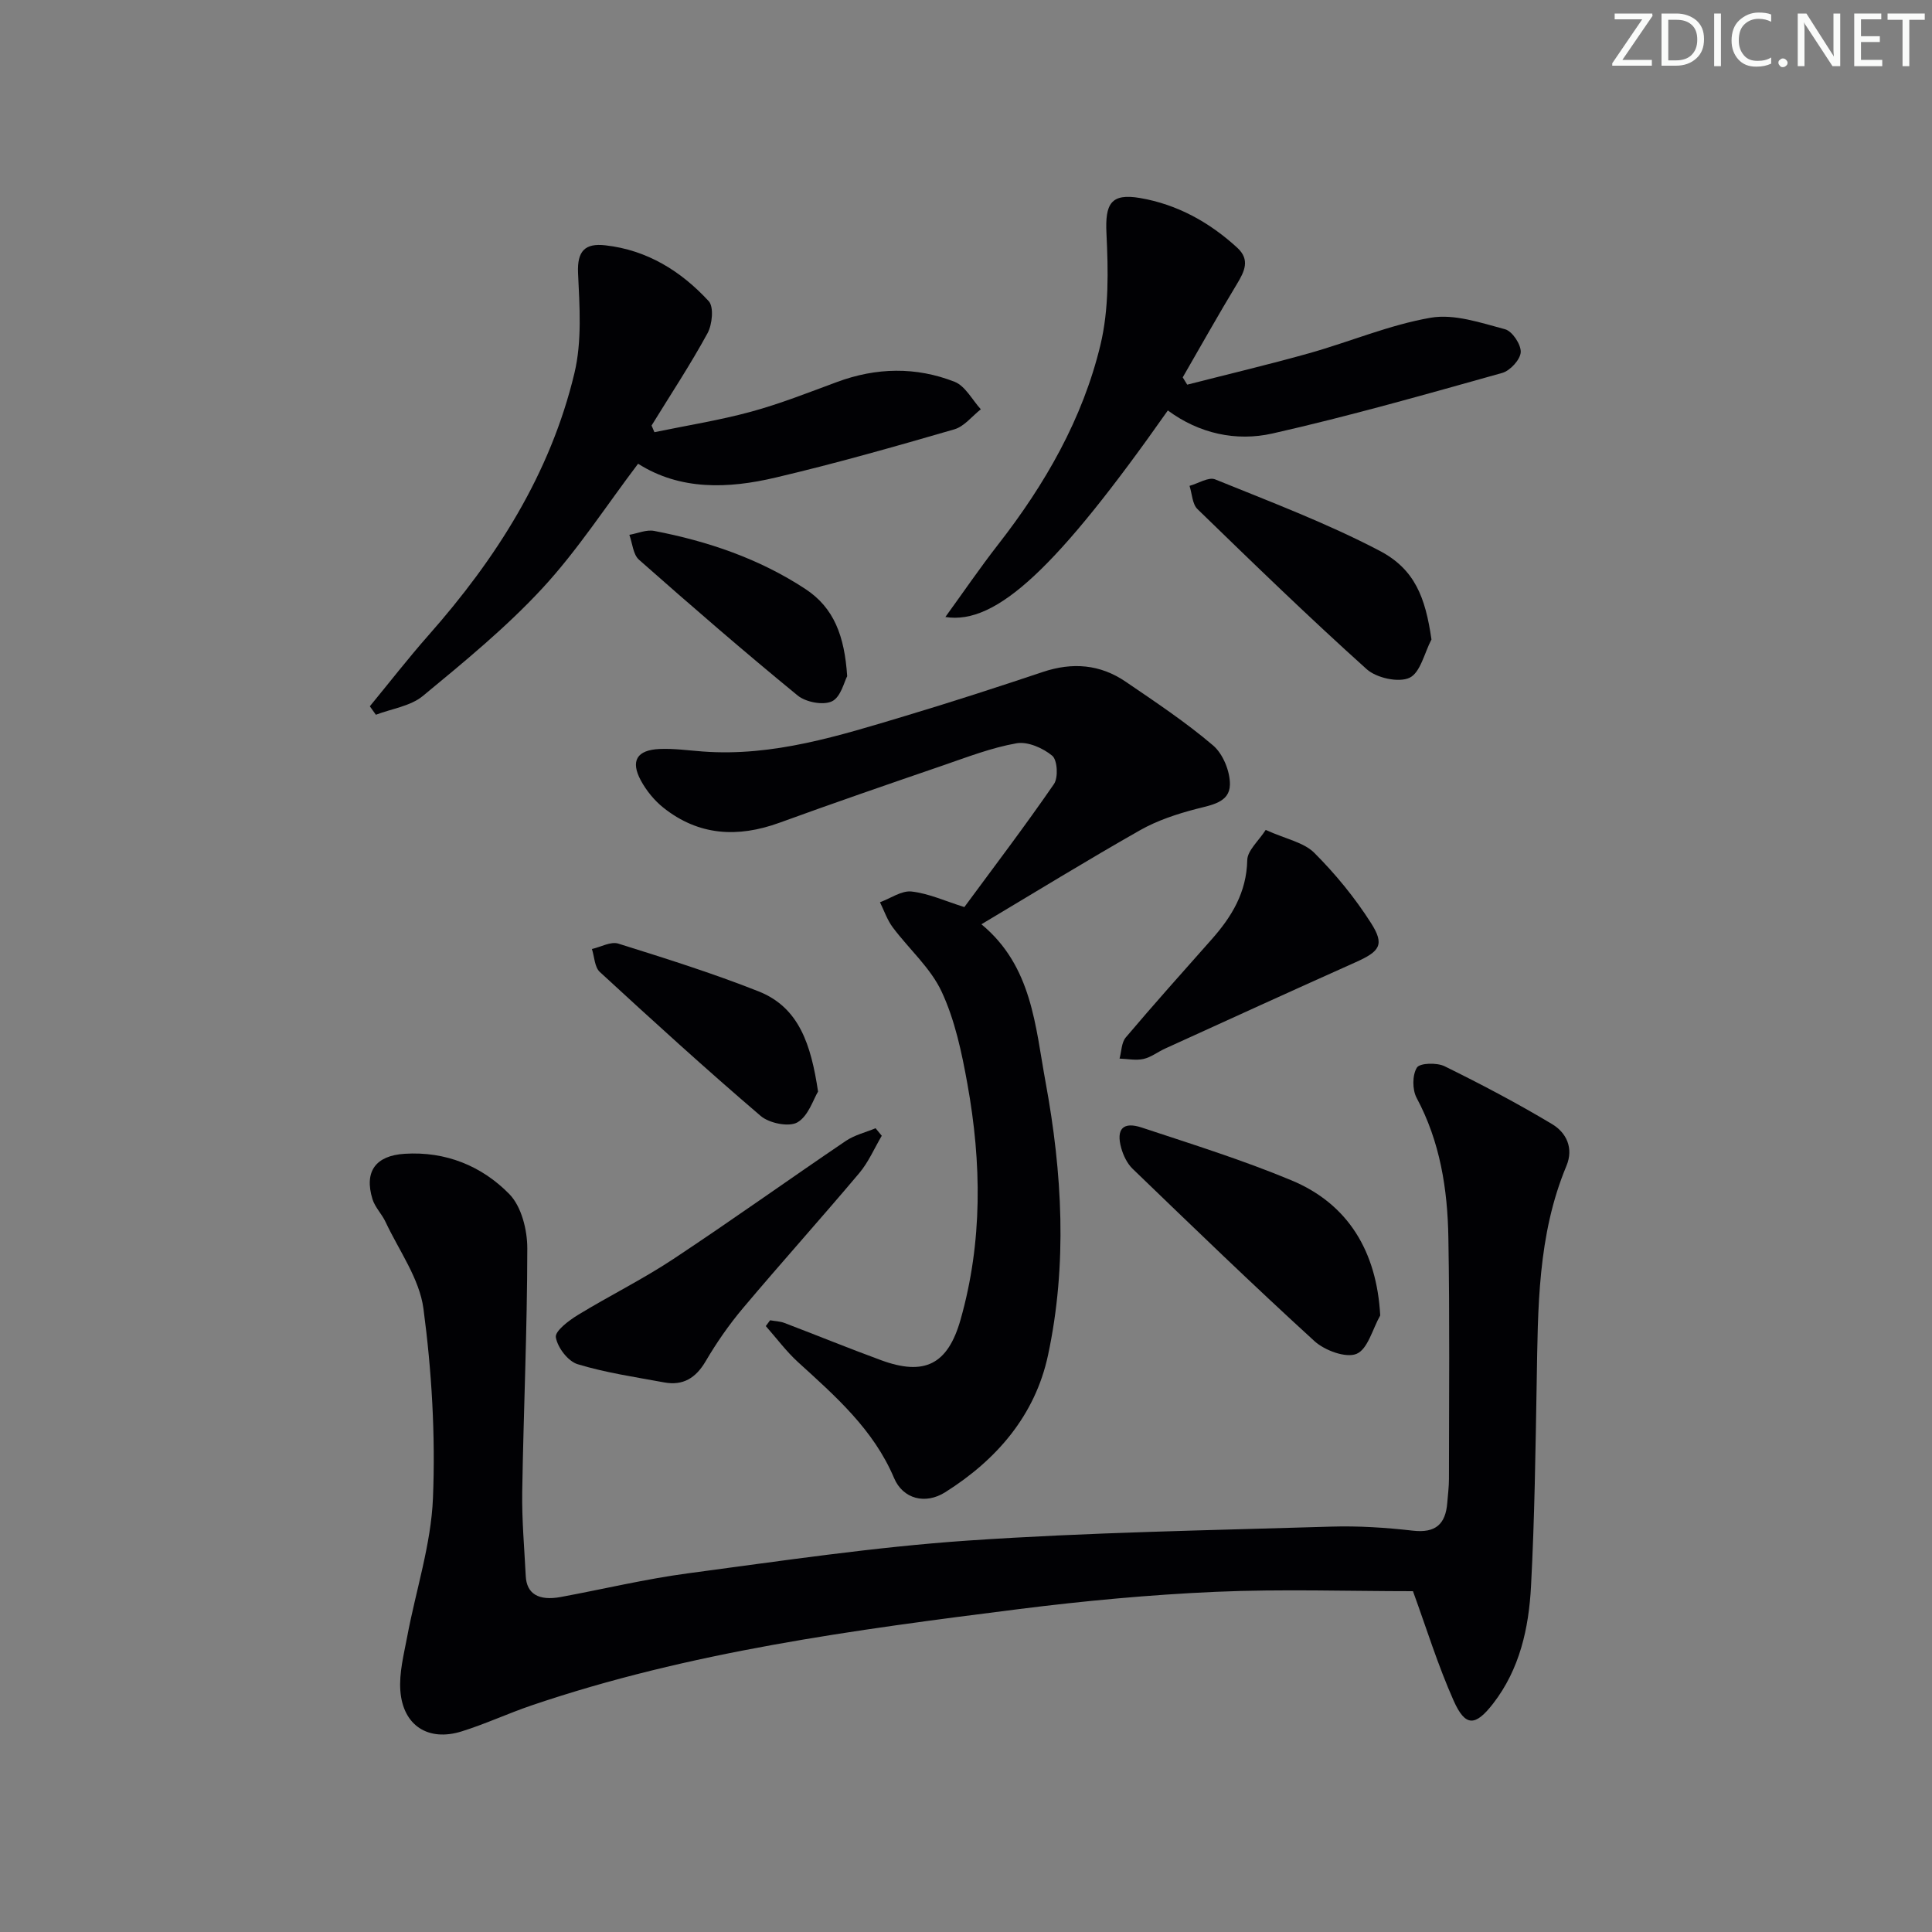 <svg enable-background="new 0 0 400 400" viewBox="0 0 400 400" xmlns="http://www.w3.org/2000/svg"><rect x="0" y="0" width="400" height="400" fill="#808080" stroke="none"/><path d="m342.2 3.2-6.3 9.2h6.1v1.2h-8.2v-.5l6.2-9.1h-5.7v-1.2h7.8v.4z" fill="#fafbfa"/><path d="m344 13.7v-10.9h3.1c1.6 0 3 .5 4.1 1.4 1.1 1 1.6 2.2 1.6 3.9s-.5 3-1.6 4-2.5 1.5-4.2 1.5h-3zm1.4-9.6v8.4h1.6c1.4 0 2.5-.4 3.2-1.1.8-.8 1.2-1.8 1.2-3.2s-.4-2.4-1.2-3.1-1.8-1-3.1-1z" fill="#fafbfa"/><path d="m356.3 2.8v10.9h-1.4v-10.9z" fill="#fafbfa"/><path d="m366.6 13.2c-.8.4-1.8.6-3 .6-1.6 0-2.8-.5-3.7-1.5s-1.4-2.3-1.4-3.9c0-1.7.5-3.2 1.6-4.2s2.4-1.6 4-1.6c1 0 1.9.1 2.6.4v1.5c-.8-.4-1.6-.6-2.6-.6-1.2 0-2.2.4-3 1.2s-1.1 1.9-1.1 3.3c0 1.3.4 2.3 1.1 3.1s1.6 1.1 2.8 1.1c1.1 0 2-.2 2.8-.7v1.3z" fill="#fafbfa"/><path d="m368.2 13c0-.3.1-.5.3-.6.2-.2.4-.3.6-.3.3 0 .5.1.7.3s.3.4.3.6-.1.5-.3.6c-.2.2-.4.3-.7.3s-.5-.1-.6-.3c-.2-.2-.3-.4-.3-.6z" fill="#fafbfa"/><path d="m381.1 13.7h-1.7l-5.5-8.4c-.2-.2-.3-.5-.4-.7 0 .2.1.8.1 1.5v7.6h-1.4v-10.9h1.8l5.3 8.3c.3.4.4.6.4.8 0-.3-.1-.8-.1-1.6v-7.5h1.4v10.9z" fill="#fafbfa"/><path d="m389.7 13.7h-5.8v-10.9h5.6v1.2h-4.2v3.5h3.9v1.2h-3.9v3.7h4.4z" fill="#fafbfa"/><path d="m398.4 4.1h-3.1v9.6h-1.4v-9.6h-3.1v-1.3h7.7v1.3z" fill="#fafbfa"/><g fill="#010104"><path d="m292.54 329.44c-13.32 0-27.12-.47-40.87.13-13.59.6-27.18 1.87-40.68 3.57-34.1 4.31-68.19 8.81-100.95 19.95-4.87 1.66-9.56 3.85-14.47 5.38-6.89 2.15-12.13-1.19-12.68-8.4-.28-3.69.72-7.53 1.42-11.24 1.79-9.57 4.94-19.06 5.33-28.67.53-13.04-.25-26.27-1.97-39.22-.83-6.23-5.07-12.02-7.85-17.96-.76-1.63-2.18-3.02-2.7-4.7-1.76-5.72.64-9.02 6.65-9.4 8.49-.54 15.97 2.51 21.68 8.34 2.51 2.57 3.73 7.43 3.72 11.25-.01 16.8-.78 33.6-1.05 50.41-.09 5.8.44 11.61.73 17.42.18 3.68 2.65 5.19 7.26 4.34 8.8-1.63 17.54-3.73 26.4-4.91 19.25-2.56 38.51-5.44 57.86-6.77 25.04-1.71 50.16-2.12 75.26-2.89 5.63-.17 11.31.2 16.91.84 4.68.53 6.75-1.35 7.1-5.75.13-1.66.35-3.32.35-4.97.01-16.66.17-33.33-.12-49.98-.17-10.02-1.71-19.83-6.58-28.92-.9-1.69-.9-4.71.06-6.25.6-.97 4.15-1.07 5.75-.28 7.56 3.72 15.03 7.65 22.25 11.98 2.92 1.75 4.51 4.93 2.96 8.65-5.99 14.34-5.89 29.49-6.15 44.62-.25 14.14-.43 28.3-1.18 42.42-.46 8.66-2.33 17.15-7.84 24.27-3.69 4.76-5.75 4.83-8.16-.55-3.29-7.38-5.68-15.14-8.44-22.71z"/><path d="m203.19 191.36c10.51 8.68 11.15 21.09 13.29 32.71 3.46 18.76 4.52 37.72.5 56.51-2.67 12.47-10.64 21.67-21.3 28.38-4.11 2.59-8.74 1.38-10.57-2.94-4.26-10.06-12.11-16.92-19.87-23.99-2.46-2.24-4.47-4.97-6.69-7.48.3-.4.6-.8.89-1.2 1 .18 2.06.2 2.99.56 6.67 2.54 13.28 5.24 19.98 7.7 9 3.31 13.82.9 16.46-8.38 4.58-16.13 4.37-32.49 1.42-48.82-1.17-6.49-2.57-13.16-5.32-19.07-2.3-4.95-6.79-8.86-10.15-13.36-1.14-1.53-1.77-3.44-2.63-5.18 2.19-.8 4.48-2.46 6.55-2.22 3.53.4 6.93 1.97 10.92 3.22 6.1-8.28 12.53-16.73 18.55-25.47.92-1.34.72-4.96-.35-5.86-1.92-1.6-5.09-2.99-7.4-2.58-5.19.91-10.21 2.86-15.24 4.59-11.32 3.88-22.63 7.78-33.87 11.87-8.6 3.12-16.67 2.69-23.97-3.1-1.89-1.5-3.55-3.54-4.7-5.66-2.19-4.06-.82-6.32 3.88-6.52 2.97-.13 5.96.3 8.94.52 14.61 1.09 28.27-3.27 41.95-7.37 9.54-2.86 19.02-5.94 28.47-9.1 6.11-2.05 11.85-1.59 17.14 2.02 6.17 4.21 12.42 8.36 18.09 13.19 2.06 1.75 3.54 5.38 3.49 8.13-.06 3.69-3.81 4.2-7 5.03-3.99 1.04-8.04 2.38-11.61 4.4-10.98 6.23-21.74 12.85-32.84 19.47z"/><path d="m132.11 96.01c-6.65 8.78-12.54 17.92-19.82 25.79-7.51 8.12-16.18 15.22-24.74 22.29-2.57 2.12-6.45 2.64-9.73 3.89-.42-.58-.83-1.17-1.25-1.75 4.04-4.91 7.94-9.94 12.14-14.7 14.05-15.9 25.25-33.48 30.22-54.28 1.58-6.6 1.07-13.81.75-20.7-.21-4.62 1.47-6.23 5.64-5.76 8.66.97 15.68 5.34 21.41 11.56 1.1 1.19.74 4.84-.25 6.65-3.56 6.53-7.68 12.76-11.58 19.1.2.46.39.92.59 1.38 6.67-1.38 13.42-2.45 19.97-4.23 6.06-1.65 11.93-3.98 17.83-6.16 8.14-3.02 16.35-3.18 24.34-.05 2.22.87 3.65 3.74 5.44 5.7-1.82 1.42-3.43 3.56-5.49 4.15-12.26 3.56-24.56 7.06-36.98 9.98-9.84 2.33-19.78 2.68-28.49-2.86z"/><path d="m245.8 79.64c8.43-2.16 16.89-4.16 25.26-6.51 8.42-2.37 16.61-5.87 25.16-7.35 4.87-.84 10.36 1.05 15.39 2.39 1.49.4 3.33 3.17 3.24 4.75-.09 1.54-2.19 3.83-3.83 4.29-15.79 4.42-31.58 8.93-47.57 12.54-7.54 1.7-15.2.01-21.66-4.77-22.81 32.44-35.51 44.48-46.06 42.76 3.79-5.23 7.2-10.23 10.92-15 9.71-12.45 17.51-26.01 21.19-41.35 1.77-7.38 1.61-15.4 1.24-23.07-.29-6.08.87-8.37 6.97-7.32 7.69 1.32 14.37 5.02 20.12 10.3 2.7 2.48 1.49 4.91-.1 7.54-3.85 6.36-7.48 12.85-11.2 19.29.31.5.62 1.01.93 1.51z"/><path d="m285.76 272.35c-1.58 2.78-2.57 6.98-4.9 7.95-2.21.92-6.59-.7-8.71-2.63-12.77-11.65-25.2-23.68-37.65-35.68-1.13-1.09-1.93-2.76-2.36-4.3-1.1-3.94.37-5.53 4.25-4.24 10.39 3.44 20.87 6.71 30.95 10.91 11.83 4.9 17.71 14.82 18.42 27.99z"/><path d="m182.56 235.15c-1.54 2.6-2.75 5.47-4.67 7.74-7.92 9.4-16.15 18.55-24.07 27.95-2.88 3.42-5.46 7.14-7.72 10.99-2.04 3.48-4.69 5.11-8.6 4.38-6.01-1.11-12.11-2-17.92-3.77-1.99-.61-4.15-3.45-4.5-5.57-.21-1.28 2.68-3.47 4.57-4.62 6.49-3.97 13.36-7.35 19.69-11.54 12.05-7.97 23.81-16.39 35.77-24.49 1.82-1.23 4.1-1.77 6.17-2.63.43.52.85 1.04 1.28 1.56z"/><path d="m262.05 171.83c4.22 1.9 7.89 2.57 10.06 4.74 4.39 4.39 8.41 9.3 11.74 14.53 2.88 4.52 1.84 5.88-3.25 8.15-13.17 5.89-26.29 11.88-39.41 17.86-1.51.69-2.9 1.8-4.46 2.14-1.57.34-3.29-.02-4.94-.08.41-1.48.39-3.32 1.29-4.38 5.8-6.85 11.79-13.55 17.75-20.27 4.18-4.71 7.25-9.74 7.4-16.41.02-2.01 2.33-3.97 3.82-6.28z"/><path d="m296.37 132.39c-1.46 2.77-2.29 6.88-4.55 7.94-2.26 1.05-6.83.04-8.86-1.78-11.95-10.74-23.5-21.94-35.03-33.14-1.09-1.05-1.12-3.19-1.65-4.82 1.79-.49 3.94-1.89 5.3-1.34 11.46 4.65 23.1 9.05 34.03 14.77 7.34 3.84 9.5 9.69 10.76 18.37z"/><path d="m169.37 226c-.97 1.57-1.99 5.05-4.27 6.37-1.76 1.02-5.83.19-7.6-1.32-11.33-9.68-22.35-19.72-33.32-29.82-1.08-1-1.11-3.14-1.63-4.75 1.83-.41 3.9-1.6 5.45-1.12 9.76 3.06 19.55 6.13 29.05 9.89 8.4 3.33 10.86 11.01 12.32 20.75z"/><path d="m175.4 140c-.61 1.12-1.32 4.33-3.15 5.2-1.82.87-5.41.18-7.1-1.2-11.15-9.13-22.05-18.57-32.85-28.11-1.23-1.08-1.36-3.41-2-5.16 1.72-.3 3.54-1.12 5.14-.81 11.13 2.14 21.75 5.75 31.3 12.02 5.95 3.91 8.11 9.76 8.66 18.06z"/></g></svg>